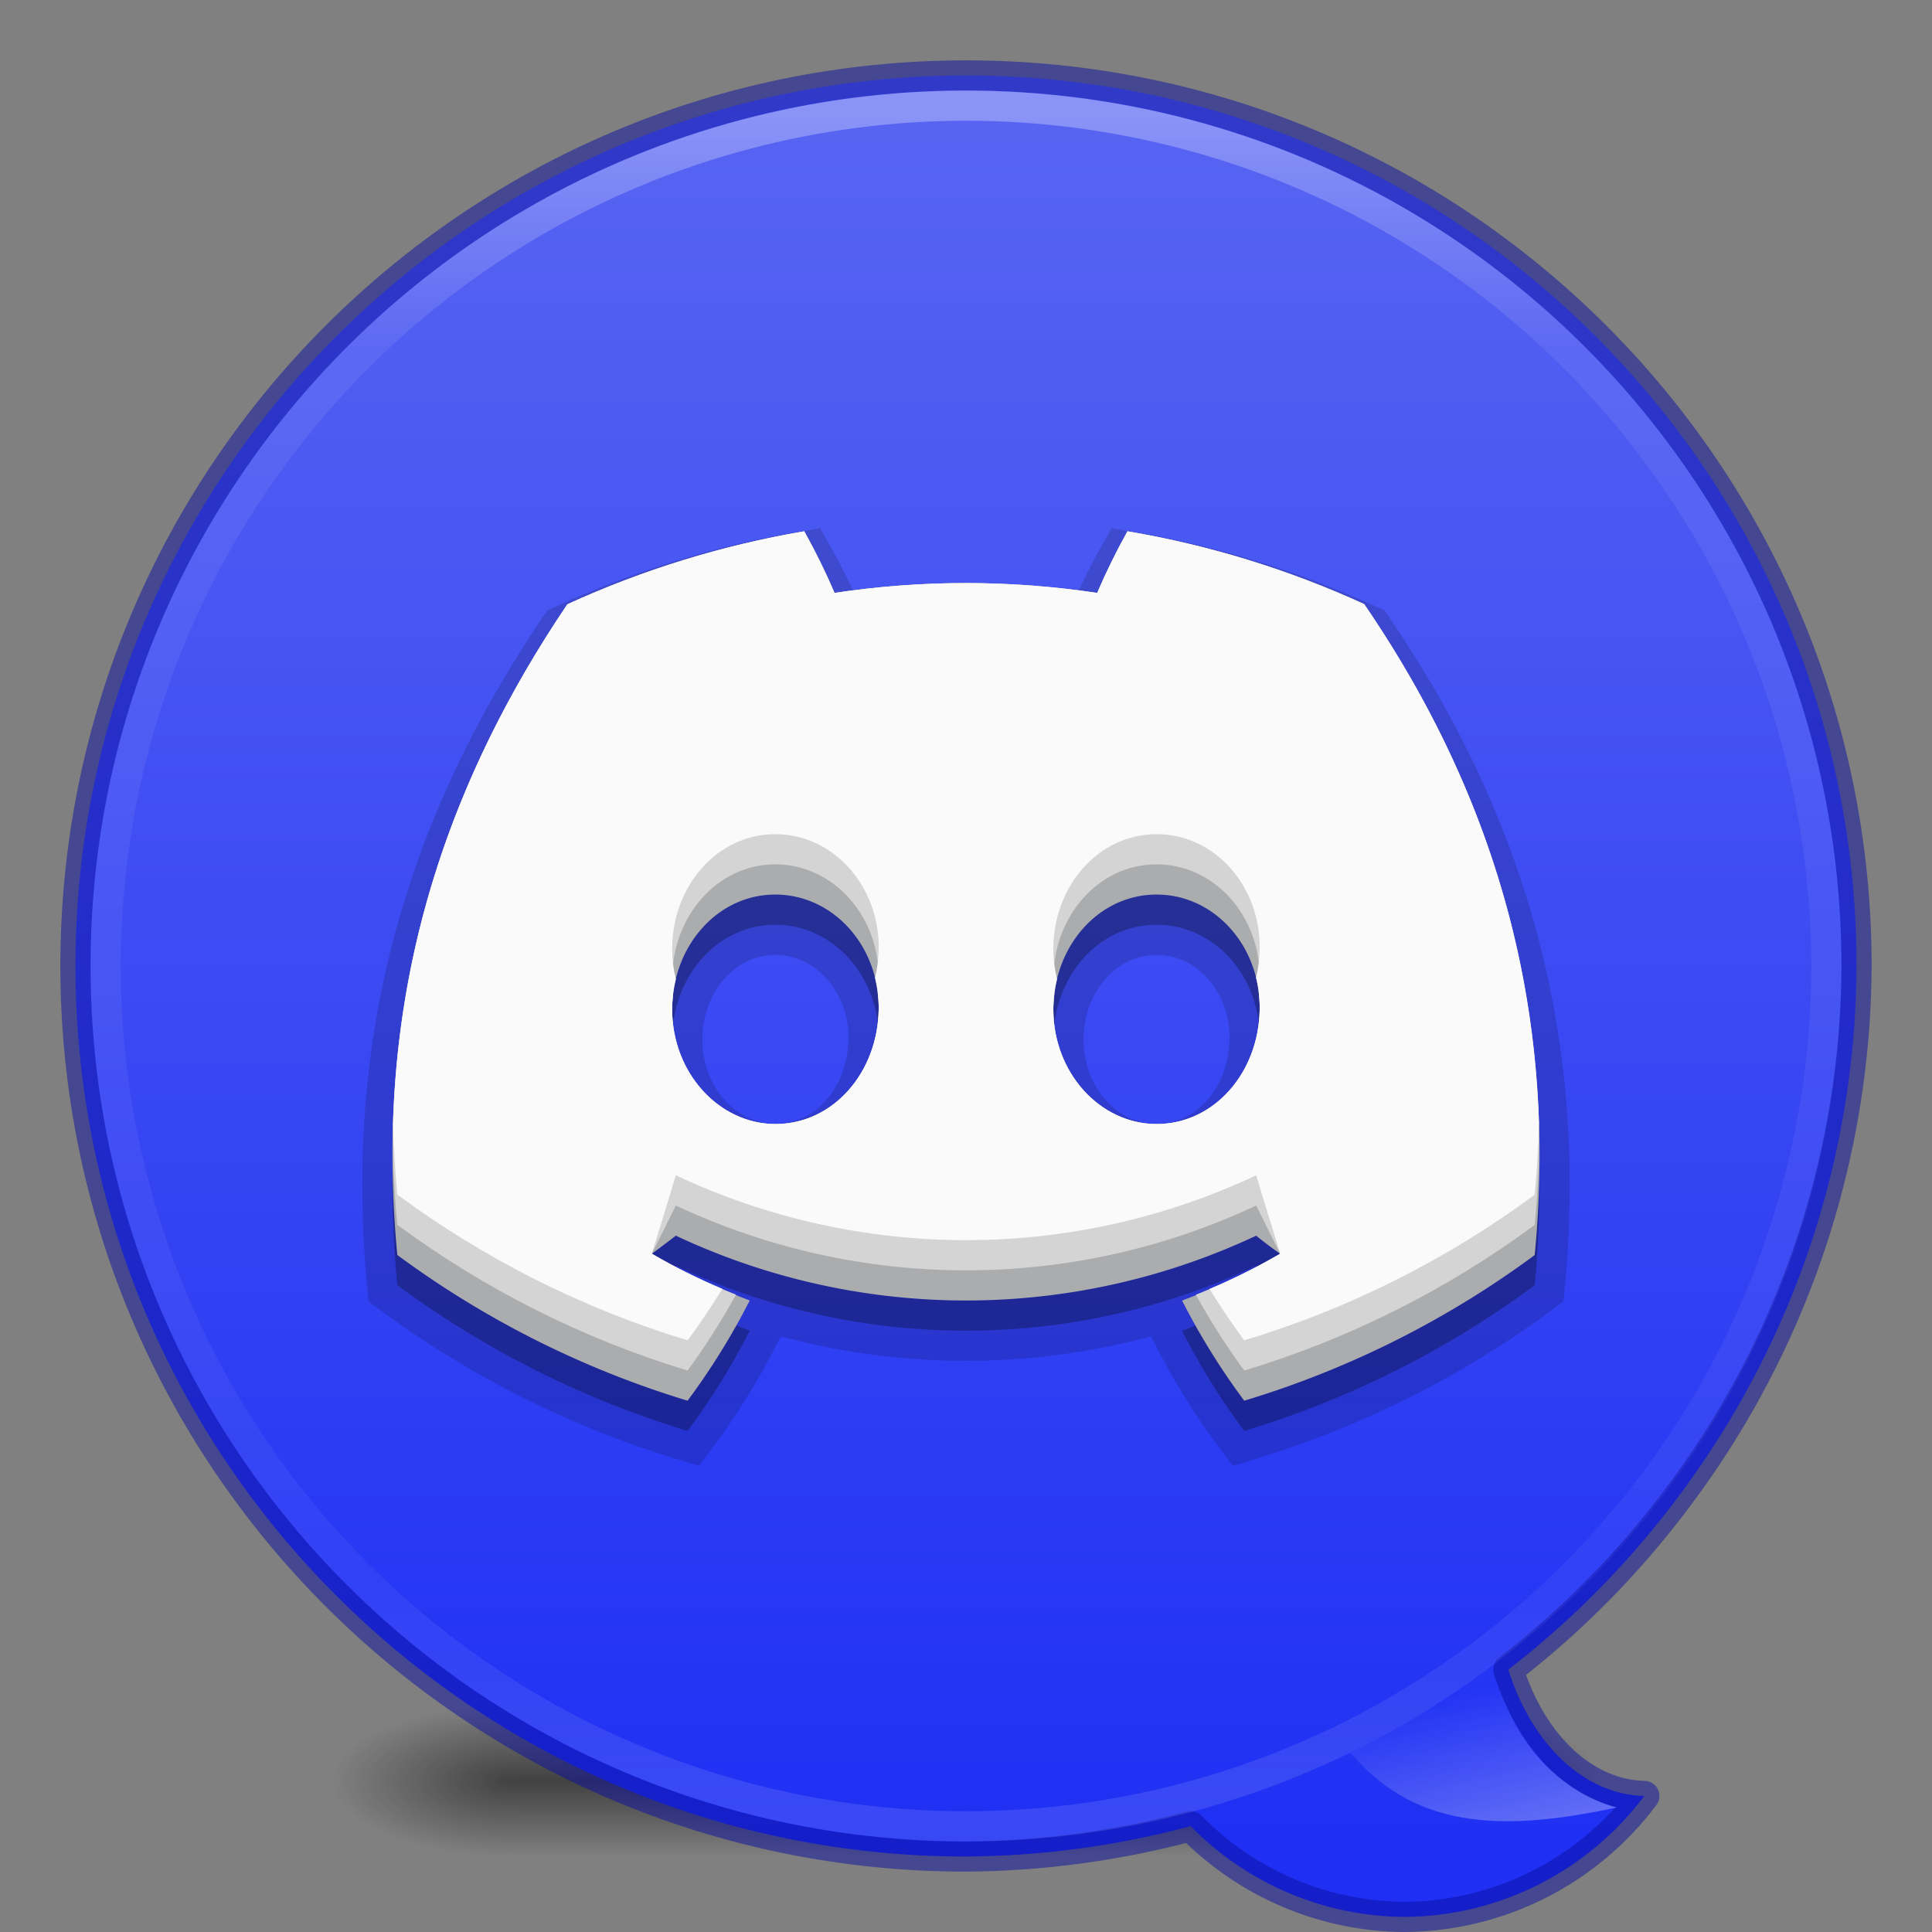 <?xml version="1.0" encoding="UTF-8" standalone="no"?>
<svg
   width="64"
   height="64"
   viewBox="0 0 64 64"
   fill="none"
   version="1.1"
   id="svg4"
   xml:space="preserve"
   xmlns:xlink="http://www.w3.org/1999/xlink"
   xmlns="http://www.w3.org/2000/svg"
   xmlns:svg="http://www.w3.org/2000/svg"><rect x="0" y="0" width="64" height="64" fill="#808080" stroke="none"/><defs
     id="defs4"><linearGradient
       id="linearGradient24"><stop
         style="stop-color:#fafafa;stop-opacity:1;"
         offset="0"
         id="stop24" /><stop
         style="stop-color:#fafafa;stop-opacity:0;"
         offset="1"
         id="stop25" /></linearGradient><linearGradient
       id="linearGradient23"><stop
         offset="0"
         style="stop-color:#ffffff;stop-opacity:1"
         id="stop20" /><stop
         offset="0.134"
         style="stop-color:#ffffff;stop-opacity:0.235"
         id="stop21" /><stop
         offset="0.866"
         style="stop-color:#ffffff;stop-opacity:0.157"
         id="stop22" /><stop
         offset="1"
         style="stop-color:#ffffff;stop-opacity:0.392"
         id="stop23" /></linearGradient><linearGradient
       id="linearGradient3688-166-749-654"><stop
         offset="0"
         style="stop-color:#181818;stop-opacity:1"
         id="stop3088" /><stop
         offset="1"
         style="stop-color:#181818;stop-opacity:0"
         id="stop3090" /></linearGradient><linearGradient
       id="linearGradient3702-501-757-795"><stop
         offset="0"
         style="stop-color:#181818;stop-opacity:0"
         id="stop3100" /><stop
         offset="0.5"
         style="stop-color:#181818;stop-opacity:1"
         id="stop3102" /><stop
         offset="1"
         style="stop-color:#181818;stop-opacity:0"
         id="stop3104" /></linearGradient><radialGradient
       cx="4.993"
       cy="43.5"
       r="2.5"
       fx="4.993"
       fy="43.5"
       id="radialGradient3337-2-2"
       xlink:href="#linearGradient3688-166-749-654"
       gradientUnits="userSpaceOnUse"
       gradientTransform="matrix(2.405,0,0,1,34.986,15.5)" /><radialGradient
       cx="4.993"
       cy="43.5"
       r="2.5"
       fx="4.993"
       fy="43.5"
       id="radialGradient3339-1-4"
       xlink:href="#linearGradient3688-166-749-654"
       gradientUnits="userSpaceOnUse"
       gradientTransform="matrix(2.405,0,0,1,-29.014,-102.5)" /><linearGradient
       x1="25.058"
       y1="47.028"
       x2="25.058"
       y2="39.999"
       id="linearGradient6394"
       xlink:href="#linearGradient3702-501-757-795"
       gradientUnits="userSpaceOnUse"
       gradientTransform="matrix(1.571,0,0,0.714,-5.714,27.929)" /><linearGradient
       id="linearGradient2"><stop
         style="stop-color:#5865f2;stop-opacity:1;"
         offset="0"
         id="stop3-3" /><stop
         style="stop-color:#1f30f4;stop-opacity:1;"
         offset="1"
         id="stop4-5" /></linearGradient><style
       id="style1">.g{fill:#000;}.g,.h,.i{stroke-width:0px;}.h{fill:url(#e);}.i{fill:#fff;}</style><style
       id="style1-6">.cls-1{fill:#fff;}</style><style
       id="style1-67">.cls-1{fill:#fff;}</style><style
       id="style1-56">.g{fill:#000;}.g,.h,.i{stroke-width:0px;}.h{fill:url(#e);}.i{fill:#fff;}</style><style
       id="style1-7">.g{fill:#000;}.g,.h,.i{stroke-width:0px;}.h{fill:url(#e);}.i{fill:#fff;}</style><style
       id="style1-5">.g{fill:#000;}.g,.h,.i{stroke-width:0px;}.h{fill:url(#e);}.i{fill:#fff;}</style><style
       id="style1-3">.g{fill:#000;}.g,.h,.i{stroke-width:0px;}.h{fill:url(#e);}.i{fill:#fff;}</style><style
       id="style1-6-1">.cls-1{fill:#fff;}</style><style
       id="style1-2">.g{fill:#000;}.g,.h,.i{stroke-width:0px;}.h{fill:url(#e);}.i{fill:#fff;}</style><style
       id="style1-6-8">.cls-1{fill:#fff;}</style><linearGradient
       xlink:href="#linearGradient2"
       id="linearGradient11"
       x1="32"
       y1="3"
       x2="32"
       y2="61"
       gradientUnits="userSpaceOnUse" /><linearGradient
       xlink:href="#linearGradient23"
       id="linearGradient20"
       x1="32"
       y1="4"
       x2="32"
       y2="60"
       gradientUnits="userSpaceOnUse" /><linearGradient
       xlink:href="#linearGradient24"
       id="linearGradient25"
       x1="53.554"
       y1="59.876"
       x2="52.483"
       y2="55.162"
       gradientUnits="userSpaceOnUse" /></defs><g
     id="g866"><rect
       style="opacity:0.6;fill:url(#radialGradient3337-2-2);fill-opacity:1;stroke:none;stroke-width:1.062"
       id="rect2801-5-5-7-9"
       y="56.5"
       x="47"
       height="5"
       width="6" /><rect
       style="opacity:0.6;fill:url(#radialGradient3339-1-4);fill-opacity:1;stroke:none;stroke-width:1.062"
       id="rect3696-3-0-3-7"
       transform="scale(-1)"
       y="-61.5"
       x="-17"
       height="5"
       width="6" /><rect
       style="opacity:0.6;fill:url(#linearGradient6394);fill-opacity:1;stroke:none;stroke-width:1.062"
       id="rect3700-5-6-8-4"
       y="56.5"
       x="17"
       height="5"
       width="30" /></g><path
     d="M 32,2.5 C 15.708,2.5 2.5,15.708 2.5,32 2.5,48.292 15.708,61.5 32,61.5 34.513,61.483 37.014,61.145 39.441,60.494 41.301,62.395 43.841,63.476 46.5,63.5 c 3.138,-0.011 6.088,-1.494 7.969,-4.006 -1.957,-0.041 -3.717,-1.676 -4.504,-4.186 2.159,-1.666 4.076,-3.624 5.697,-5.816 0.635,-0.854 1.224,-1.741 1.764,-2.658 C 60.072,42.337 61.478,37.218 61.5,32 61.5,15.708 48.292,2.5 32,2.5 Z"
     style="opacity:1;fill:url(#linearGradient11);stroke:#0a0f9f;stroke-linejoin:round;stroke-opacity:0.502"
     id="path9" /><path
     class="cls-1"
     d="m 45.19,21.012 a 31.427,31.427 0 0 0 -7.84,-2.412 21.537,21.537 0 0 0 -1.004,2.041 29.195,29.195 0 0 0 -8.7,0 21.63,21.63 0 0 0 -1.004,-2.041 31.649,31.649 0 0 0 -7.846,2.418 c -4.961,7.341 -6.306,14.499 -5.634,21.555 v 0 a 31.601,31.601 0 0 0 9.615,4.827 23.223,23.223 0 0 0 2.059,-3.321 20.45,20.45 0 0 1 -3.243,-1.548 c 0.272,-0.197 0.538,-0.401 0.795,-0.598 a 22.587,22.587 0 0 0 19.224,0 c 0.26,0.212 0.526,0.415 0.795,0.598 a 20.527,20.527 0 0 1 -3.249,1.551 23.014,23.014 0 0 0 2.059,3.318 31.457,31.457 0 0 0 9.621,-4.824 v 0 C 51.628,34.393 49.491,27.3 45.19,21.012 Z m -19.502,17.222 c -1.874,0 -3.422,-1.701 -3.422,-3.793 0,-2.092 1.494,-3.808 3.416,-3.808 1.922,0 3.458,1.716 3.425,3.808 -0.033,2.092 -1.509,3.793 -3.419,3.793 z m 12.625,0 c -1.877,0 -3.419,-1.701 -3.419,-3.793 0,-2.092 1.494,-3.808 3.419,-3.808 1.925,0 3.449,1.716 3.416,3.808 -0.033,2.092 -1.506,3.793 -3.416,3.793 z"
     id="path26"
     style="opacity:0.15;fill:#000000;fill-opacity:1;stroke:#000000;stroke-width:2;stroke-dasharray:none;stroke-opacity:1" /><path
     class="cls-1"
     d="m 45.19,21.012 a 31.427,31.427 0 0 0 -7.84,-2.412 21.537,21.537 0 0 0 -1.004,2.041 29.195,29.195 0 0 0 -8.7,0 21.63,21.63 0 0 0 -1.004,-2.041 31.649,31.649 0 0 0 -7.846,2.418 c -4.961,7.341 -6.306,14.499 -5.634,21.555 v 0 a 31.601,31.601 0 0 0 9.615,4.827 23.223,23.223 0 0 0 2.059,-3.321 20.45,20.45 0 0 1 -3.243,-1.548 c 0.272,-0.197 0.538,-0.401 0.795,-0.598 a 22.587,22.587 0 0 0 19.224,0 c 0.26,0.212 0.526,0.415 0.795,0.598 a 20.527,20.527 0 0 1 -3.249,1.551 23.014,23.014 0 0 0 2.059,3.318 31.457,31.457 0 0 0 9.621,-4.824 v 0 C 51.628,34.393 49.491,27.3 45.19,21.012 Z m -19.502,17.222 c -1.874,0 -3.422,-1.701 -3.422,-3.793 0,-2.092 1.494,-3.808 3.416,-3.808 1.922,0 3.458,1.716 3.425,3.808 -0.033,2.092 -1.509,3.793 -3.419,3.793 z m 12.625,0 c -1.877,0 -3.419,-1.701 -3.419,-3.793 0,-2.092 1.494,-3.808 3.419,-3.808 1.925,0 3.449,1.716 3.416,3.808 -0.033,2.092 -1.506,3.793 -3.416,3.793 z"
     id="path25"
     style="opacity:0.15;fill:#000000;fill-opacity:1;stroke-width:0.299" /><path
     class="cls-1"
     d="m 45.19,20.012 a 31.427,31.427 0 0 0 -7.84,-2.412 21.537,21.537 0 0 0 -1.004,2.041 29.195,29.195 0 0 0 -8.7,0 21.63,21.63 0 0 0 -1.004,-2.041 31.649,31.649 0 0 0 -7.846,2.418 c -4.961,7.341 -6.306,14.499 -5.634,21.555 v 0 a 31.601,31.601 0 0 0 9.615,4.827 23.223,23.223 0 0 0 2.059,-3.321 20.45,20.45 0 0 1 -3.243,-1.548 c 0.272,-0.197 0.538,-0.401 0.795,-0.598 a 22.587,22.587 0 0 0 19.224,0 c 0.26,0.212 0.526,0.415 0.795,0.598 a 20.527,20.527 0 0 1 -3.249,1.551 23.014,23.014 0 0 0 2.059,3.318 31.457,31.457 0 0 0 9.621,-4.824 v 0 C 51.628,33.393 49.491,26.3 45.19,20.012 Z m -19.502,17.222 c -1.874,0 -3.422,-1.701 -3.422,-3.793 0,-2.092 1.494,-3.808 3.416,-3.808 1.922,0 3.458,1.716 3.425,3.808 -0.033,2.092 -1.509,3.793 -3.419,3.793 z m 12.625,0 c -1.877,0 -3.419,-1.701 -3.419,-3.793 0,-2.092 1.494,-3.808 3.419,-3.808 1.925,0 3.449,1.716 3.416,3.808 -0.033,2.092 -1.506,3.793 -3.416,3.793 z"
     id="path1-9-3"
     style="fill:#abacae;stroke-width:0.299" /><circle
     style="opacity:0.3;fill:none;stroke:url(#linearGradient20);stroke-width:1;stroke-linejoin:round;stroke-dasharray:none;stroke-opacity:1"
     id="path11"
     cx="32"
     cy="32"
     r="28.5" /><path
     style="opacity:0.3;fill:url(#linearGradient25);stroke:none;stroke-width:1;stroke-linejoin:round;stroke-dasharray:none;stroke-opacity:1"
     d="m 53.554,59.876 c -3.411,0.725 -6.573,0.88 -8.82,-1.822 1.469,-0.724 3.044,-1.671 4.767,-2.892 0.508,2.585 2.244,4.224 4.054,4.714 z"
     id="path23" /><path
     id="path27"
     style="fill:#d4d4d4;stroke-width:0.299"
     class="cls-1"
     d="m 26.641,17.6 c -2.709,0.462 -5.347,1.275 -7.846,2.418 -4.023,5.952 -5.667,11.784 -5.787,17.539 0.009,1.008 0.059,2.012 0.154,3.016 2.906,2.147 6.158,3.78 9.615,4.828 0.588,-0.803 1.123,-1.642 1.604,-2.514 -0.962,-0.381 -1.894,-0.834 -2.787,-1.355 l 0.795,-1.598 c 6.088,2.863 13.135,2.863 19.223,0 l 0.795,1.598 c -0.895,0.522 -1.829,0.976 -2.793,1.357 0.48,0.871 1.015,1.71 1.604,2.512 3.46,-1.043 6.715,-2.675 9.621,-4.824 0.089,-0.918 0.134,-1.82 0.15,-2.711 -0.082,-6.641 -2.162,-12.536 -5.799,-17.854 -2.497,-1.143 -5.132,-1.954 -7.84,-2.412 -0.37,0.662 -0.705,1.343 -1.004,2.041 -2.884,-0.435 -5.817,-0.435 -8.701,0 -0.299,-0.697 -0.634,-1.379 -1.004,-2.041 z m -0.959,11.033 c 1.922,0 3.459,1.716 3.426,3.809 -0.002,0.152 -0.016,0.301 -0.033,0.449 0.021,0.18 0.036,0.364 0.033,0.551 -0.033,2.092 -1.51,3.793 -3.42,3.793 -1.874,0 -3.422,-1.701 -3.422,-3.793 0,-0.171 0.014,-0.339 0.033,-0.504 -0.019,-0.163 -0.033,-0.327 -0.033,-0.496 0,-2.092 1.494,-3.809 3.416,-3.809 z m 12.631,0 c 1.925,0 3.449,1.716 3.416,3.809 -0.002,0.152 -0.014,0.3 -0.031,0.447 0.021,0.181 0.034,0.365 0.031,0.553 -0.033,2.092 -1.506,3.793 -3.416,3.793 -1.877,0 -3.42,-1.701 -3.42,-3.793 0,-0.171 0.014,-0.339 0.033,-0.504 -0.019,-0.163 -0.033,-0.327 -0.033,-0.496 0,-2.092 1.495,-3.809 3.42,-3.809 z" /><path
     id="path28"
     style="fill:#fafafa;stroke-width:0.299"
     class="cls-1"
     d="m 26.641,17.6 c -2.709,0.462 -5.347,1.275 -7.846,2.418 -3.95,5.844 -5.603,11.573 -5.775,17.227 0.023,0.777 0.069,1.553 0.143,2.328 2.906,2.147 6.158,3.78 9.615,4.828 0.409,-0.552 0.792,-1.121 1.15,-1.707 -0.802,-0.337 -1.582,-0.725 -2.334,-1.162 l 0.795,-2.598 c 6.088,2.863 13.135,2.863 19.223,0 l 0.795,2.598 c -0.754,0.438 -1.536,0.827 -2.34,1.166 0.358,0.585 0.742,1.153 1.15,1.703 3.46,-1.043 6.715,-2.675 9.621,-4.824 0.078,-0.813 0.121,-1.612 0.143,-2.404 -0.213,-6.359 -2.281,-12.028 -5.791,-17.16 -2.497,-1.143 -5.132,-1.954 -7.84,-2.412 -0.37,0.662 -0.705,1.343 -1.004,2.041 -2.884,-0.435 -5.817,-0.435 -8.701,0 -0.299,-0.697 -0.634,-1.379 -1.004,-2.041 z m -0.959,10.033 c 1.922,0 3.459,1.716 3.426,3.809 -0.005,0.33 -0.05,0.648 -0.123,0.953 0.082,0.333 0.129,0.684 0.123,1.047 -0.033,2.092 -1.51,3.793 -3.42,3.793 -1.874,0 -3.422,-1.701 -3.422,-3.793 0,-0.349 0.045,-0.686 0.123,-1.008 -0.078,-0.317 -0.123,-0.648 -0.123,-0.992 0,-2.092 1.494,-3.809 3.416,-3.809 z m 12.631,0 c 1.925,0 3.449,1.716 3.416,3.809 -0.005,0.328 -0.049,0.644 -0.121,0.947 0.083,0.335 0.127,0.688 0.121,1.053 -0.033,2.092 -1.506,3.793 -3.416,3.793 -1.877,0 -3.42,-1.701 -3.42,-3.793 0,-0.349 0.045,-0.686 0.123,-1.008 -0.078,-0.317 -0.123,-0.648 -0.123,-0.992 0,-2.092 1.495,-3.809 3.42,-3.809 z" /></svg>

